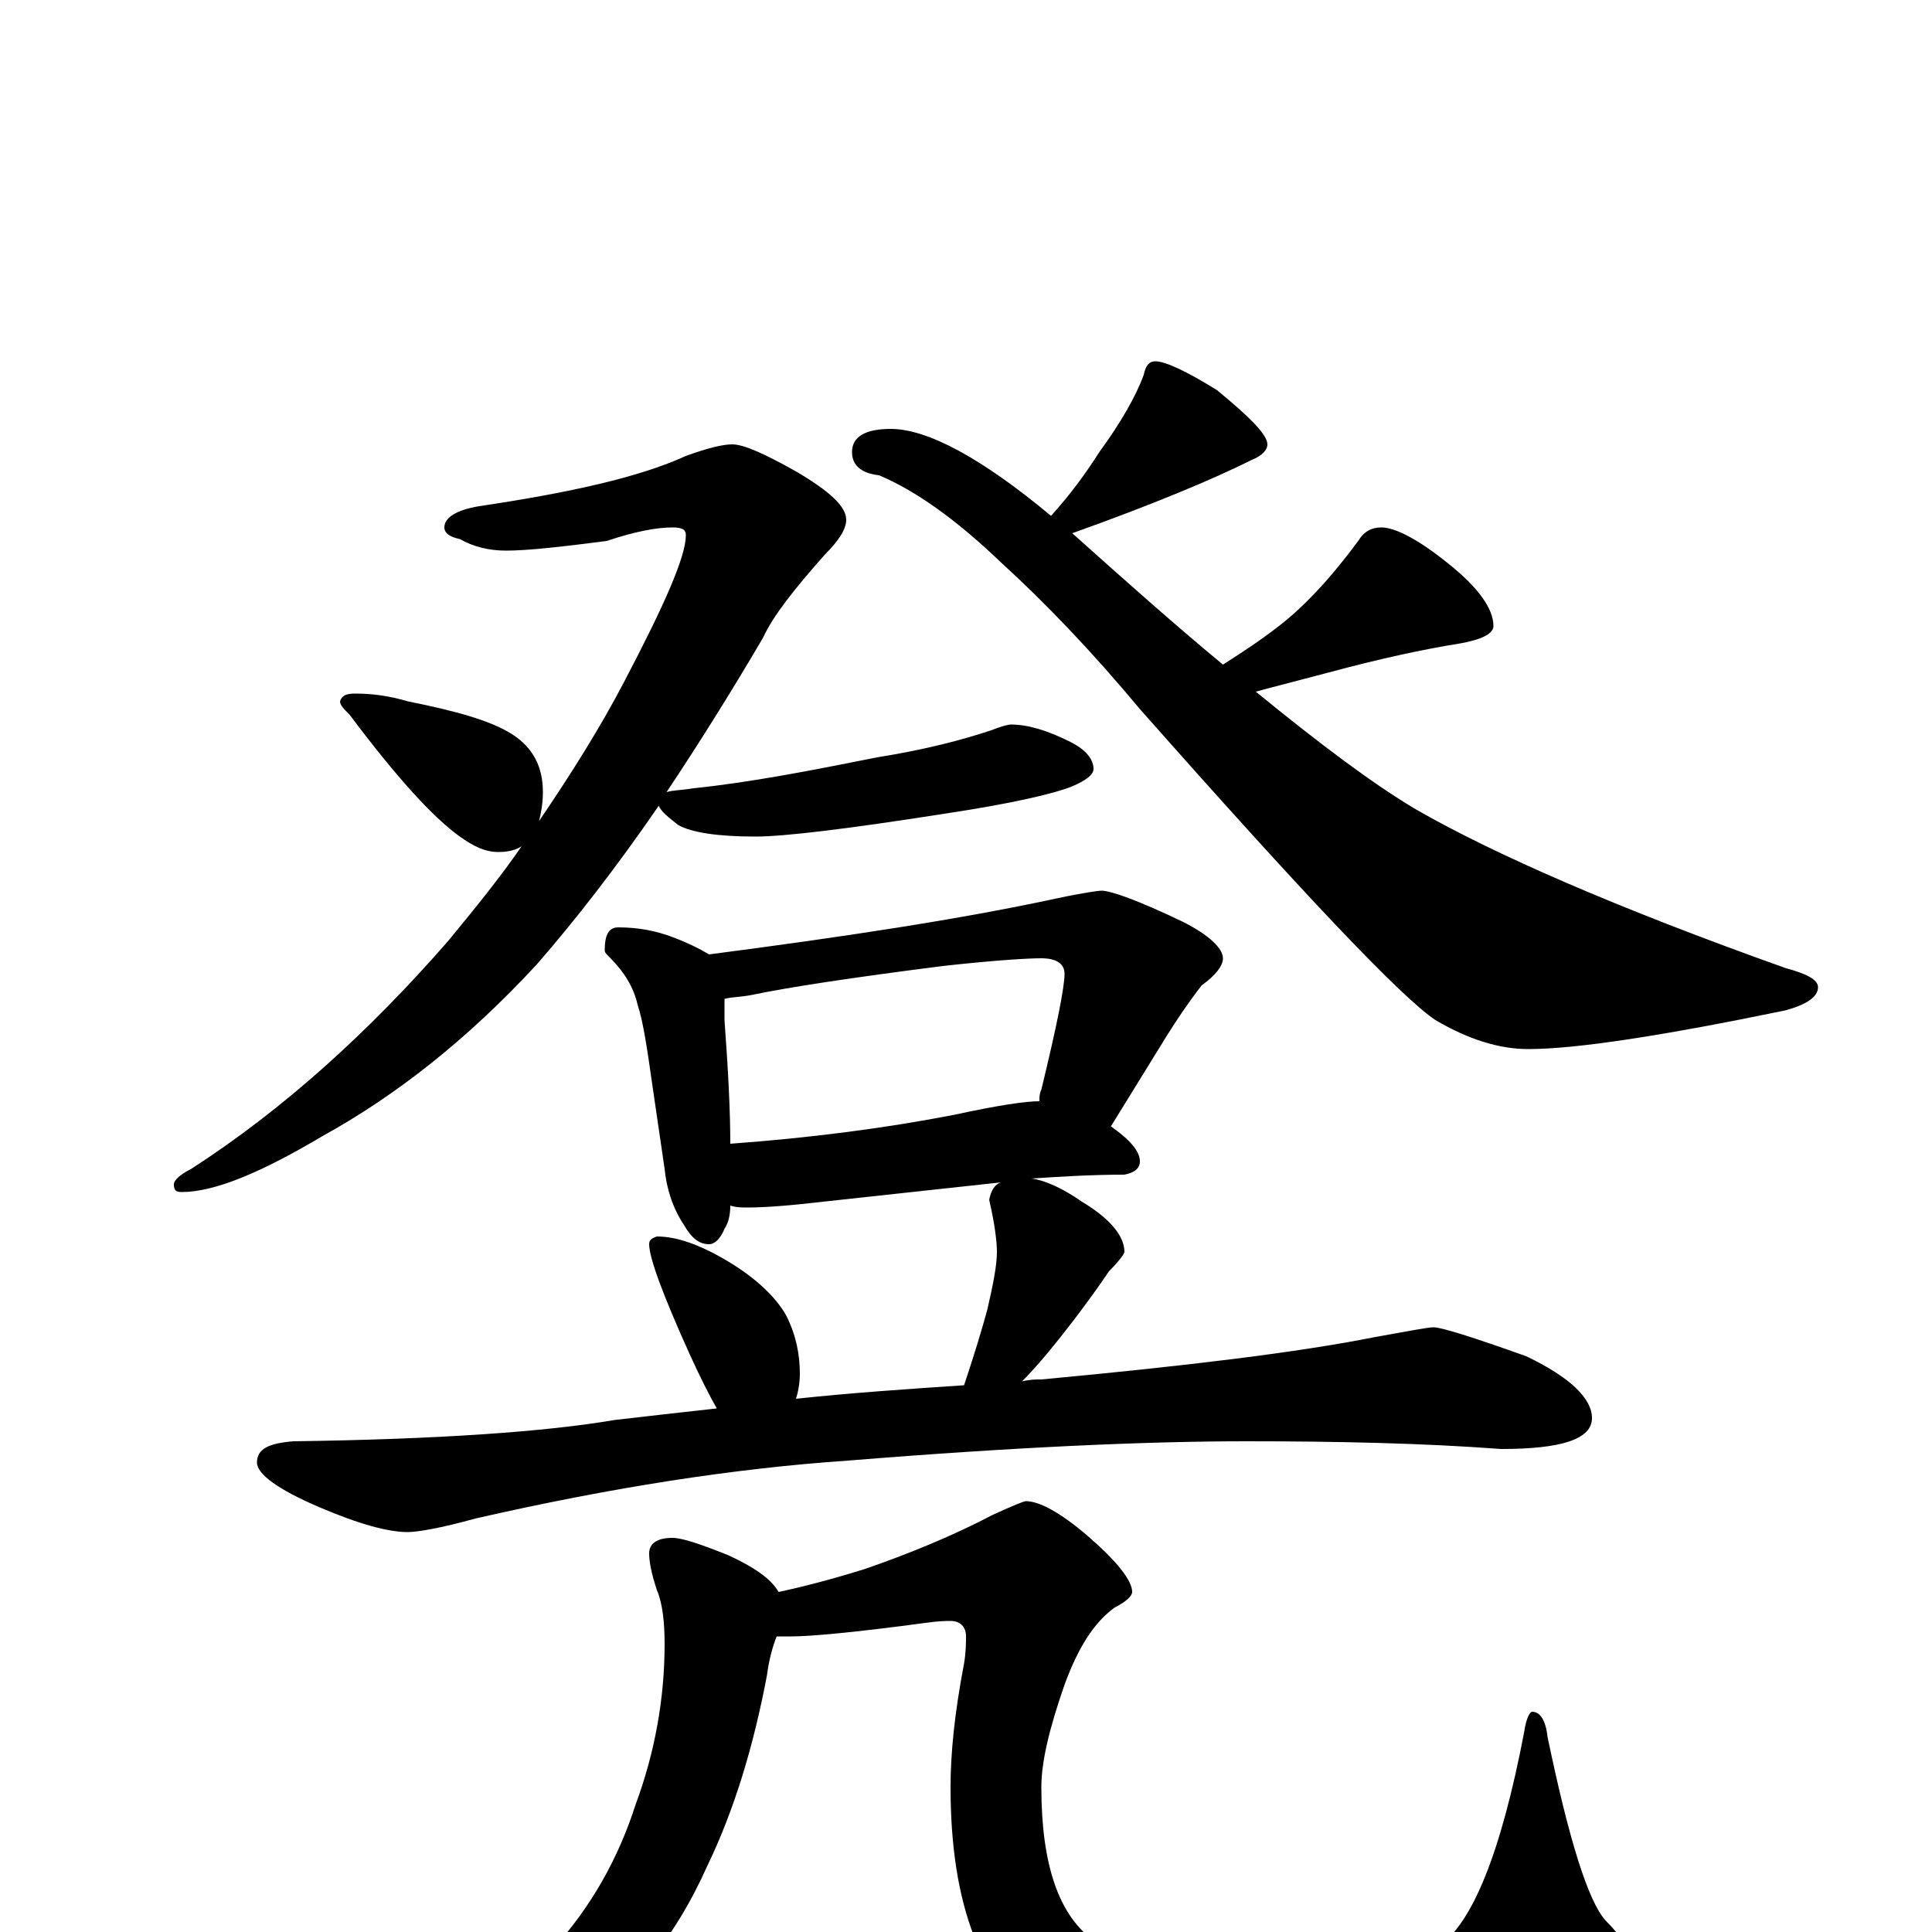<?xml version="1.0" encoding="utf-8" ?>
<!DOCTYPE svg PUBLIC "-//W3C//DTD SVG 1.1//EN" "http://www.w3.org/Graphics/SVG/1.1/DTD/svg11.dtd">
<svg version="1.1" id="Layer_1" xmlns="http://www.w3.org/2000/svg" xmlns:xlink="http://www.w3.org/1999/xlink" x="0px" y="145px" width="1000px" height="1000px" viewBox="0 0 1000 1000" enable-background="new 0 0 1000 1000" xml:space="preserve">
<g id="Layer_1">
<path id="glyph" transform="matrix(1 0 0 -1 0 1000)" d="M379,770C385,770 396,765 412,756C429,746 438,738 438,731C438,726 434,720 427,713C411,695 400,681 395,670C378,641 361,614 345,590C348,591 353,591 359,592C388,595 419,601 454,608C479,612 498,617 513,622C518,624 522,625 523,625C532,625 542,622 554,616C562,612 566,607 566,602C566,599 562,596 555,593C545,589 523,584 490,579C439,571 406,567 391,567C372,567 358,569 351,573C346,577 342,580 341,583C319,551 298,524 278,501C242,462 205,433 167,412C135,393 111,383 94,383C91,383 90,384 90,387C90,389 93,392 99,395C147,426 191,466 232,513C246,530 259,546 270,562C267,560 263,559 258,559C251,559 245,562 238,567C224,577 205,598 181,630C178,633 176,635 176,637C177,640 179,641 184,641C192,641 201,640 211,637C236,632 254,627 265,620C276,613 281,603 281,590C281,584 280,579 279,575C296,600 311,624 323,647C344,687 355,712 355,723C355,726 353,727 348,727C340,727 329,725 314,720C291,717 273,715 262,715C253,715 245,717 238,721C233,722 230,724 230,727C230,732 236,736 248,738C295,745 331,753 355,764C366,768 374,770 379,770M598,813C603,813 614,808 630,798C647,784 656,775 656,770C656,767 653,764 648,762C628,752 597,739 555,724C584,698 610,675 633,656C644,663 653,669 662,676C675,686 689,701 703,720C706,725 710,727 715,727C722,727 734,721 750,708C765,696 773,685 773,676C773,672 767,669 756,667C737,664 714,659 688,652C673,648 661,645 650,642C683,615 711,594 733,581C773,558 837,530 924,499C935,496 941,493 941,489C941,484 935,480 924,477C861,464 816,457 791,457C776,457 760,462 743,472C725,484 674,538 590,633C565,663 541,688 518,709C495,731 474,746 455,754C446,755 441,759 441,766C441,774 448,778 461,778C480,778 508,763 544,733C554,744 562,755 569,766C580,781 588,795 592,806C593,811 595,813 598,813M320,520C331,520 340,518 348,515C356,512 362,509 367,506C436,515 496,524 547,535C561,538 569,539 570,539C575,539 589,534 612,523C626,516 633,509 633,504C633,500 629,495 622,490C615,481 609,472 604,464l-29,-47C585,410 590,404 590,399C590,395 587,393 582,392C565,392 549,391 534,390C541,389 550,385 560,378C575,369 582,360 582,352C582,351 579,347 574,342C568,333 562,325 556,317C546,304 537,293 529,285C533,286 536,286 539,286C614,293 672,300 712,308C729,311 739,313 742,313C746,313 762,308 790,298C813,287 824,276 824,266C824,255 808,250 777,250C737,253 693,254 645,254C594,254 525,251 439,244C380,240 316,230 246,214C228,209 216,207 211,207C201,207 186,211 165,220C144,229 133,237 133,243C133,250 139,253 152,254C227,255 283,259 318,265C335,267 353,269 371,271C367,278 362,288 357,299C343,330 336,349 336,356C336,358 337,359 340,360C350,360 362,356 377,347C392,338 402,328 407,319C412,309 414,299 414,289C414,284 413,279 412,276C440,279 469,281 499,283C504,298 508,311 511,322C514,335 516,345 516,352C516,357 515,366 512,379C513,384 515,387 518,388l-92,-10C409,376 396,375 387,375C384,375 381,375 378,376C378,371 377,367 375,364C373,359 370,356 367,356C362,356 358,359 354,366C348,375 345,385 344,395l-6,41C335,457 333,471 330,480C328,489 323,497 316,504C314,506 313,507 313,508C313,516 315,520 320,520M378,408C419,411 458,416 494,423C517,428 531,430 538,430C538,432 538,434 539,436C547,469 551,489 551,496C551,501 547,504 539,504C532,504 515,503 488,500C441,494 408,489 389,485C384,484 379,484 375,483C375,479 375,475 375,472C377,445 378,424 378,408M348,204C353,204 362,201 377,195C390,189 399,183 403,176C417,179 432,183 448,188C471,196 493,205 514,216C525,221 530,223 531,223C538,223 549,217 563,205C578,192 586,182 586,176C586,174 583,171 577,168C566,160 558,147 551,128C543,105 539,88 539,75C539,35 548,8 567,-5C585,-17 617,-23 663,-23C701,-23 728,-18 744,-8C762,4 777,41 789,104C790,111 792,114 793,114C797,114 800,110 801,101C812,48 822,16 831,6C840,-3 844,-10 844,-15C844,-30 832,-44 807,-57C776,-74 732,-82 675,-82C616,-82 572,-71 541,-50C508,-28 492,14 492,75C492,92 494,113 499,139C500,145 500,150 500,153C500,158 497,161 492,161C490,161 486,161 479,160C442,155 419,153 410,153C407,153 405,153 402,153C400,148 398,141 397,133C390,96 380,63 366,34C349,-4 325,-33 295,-52C266,-69 238,-78 211,-78C206,-78 203,-77 203,-74C203,-71 206,-68 213,-65C244,-49 269,-30 286,-9C306,13 320,38 329,66C339,93 344,121 344,149C344,160 343,170 340,177C337,186 336,192 336,196C336,201 340,204 348,204z"/>
</g>
</svg>
